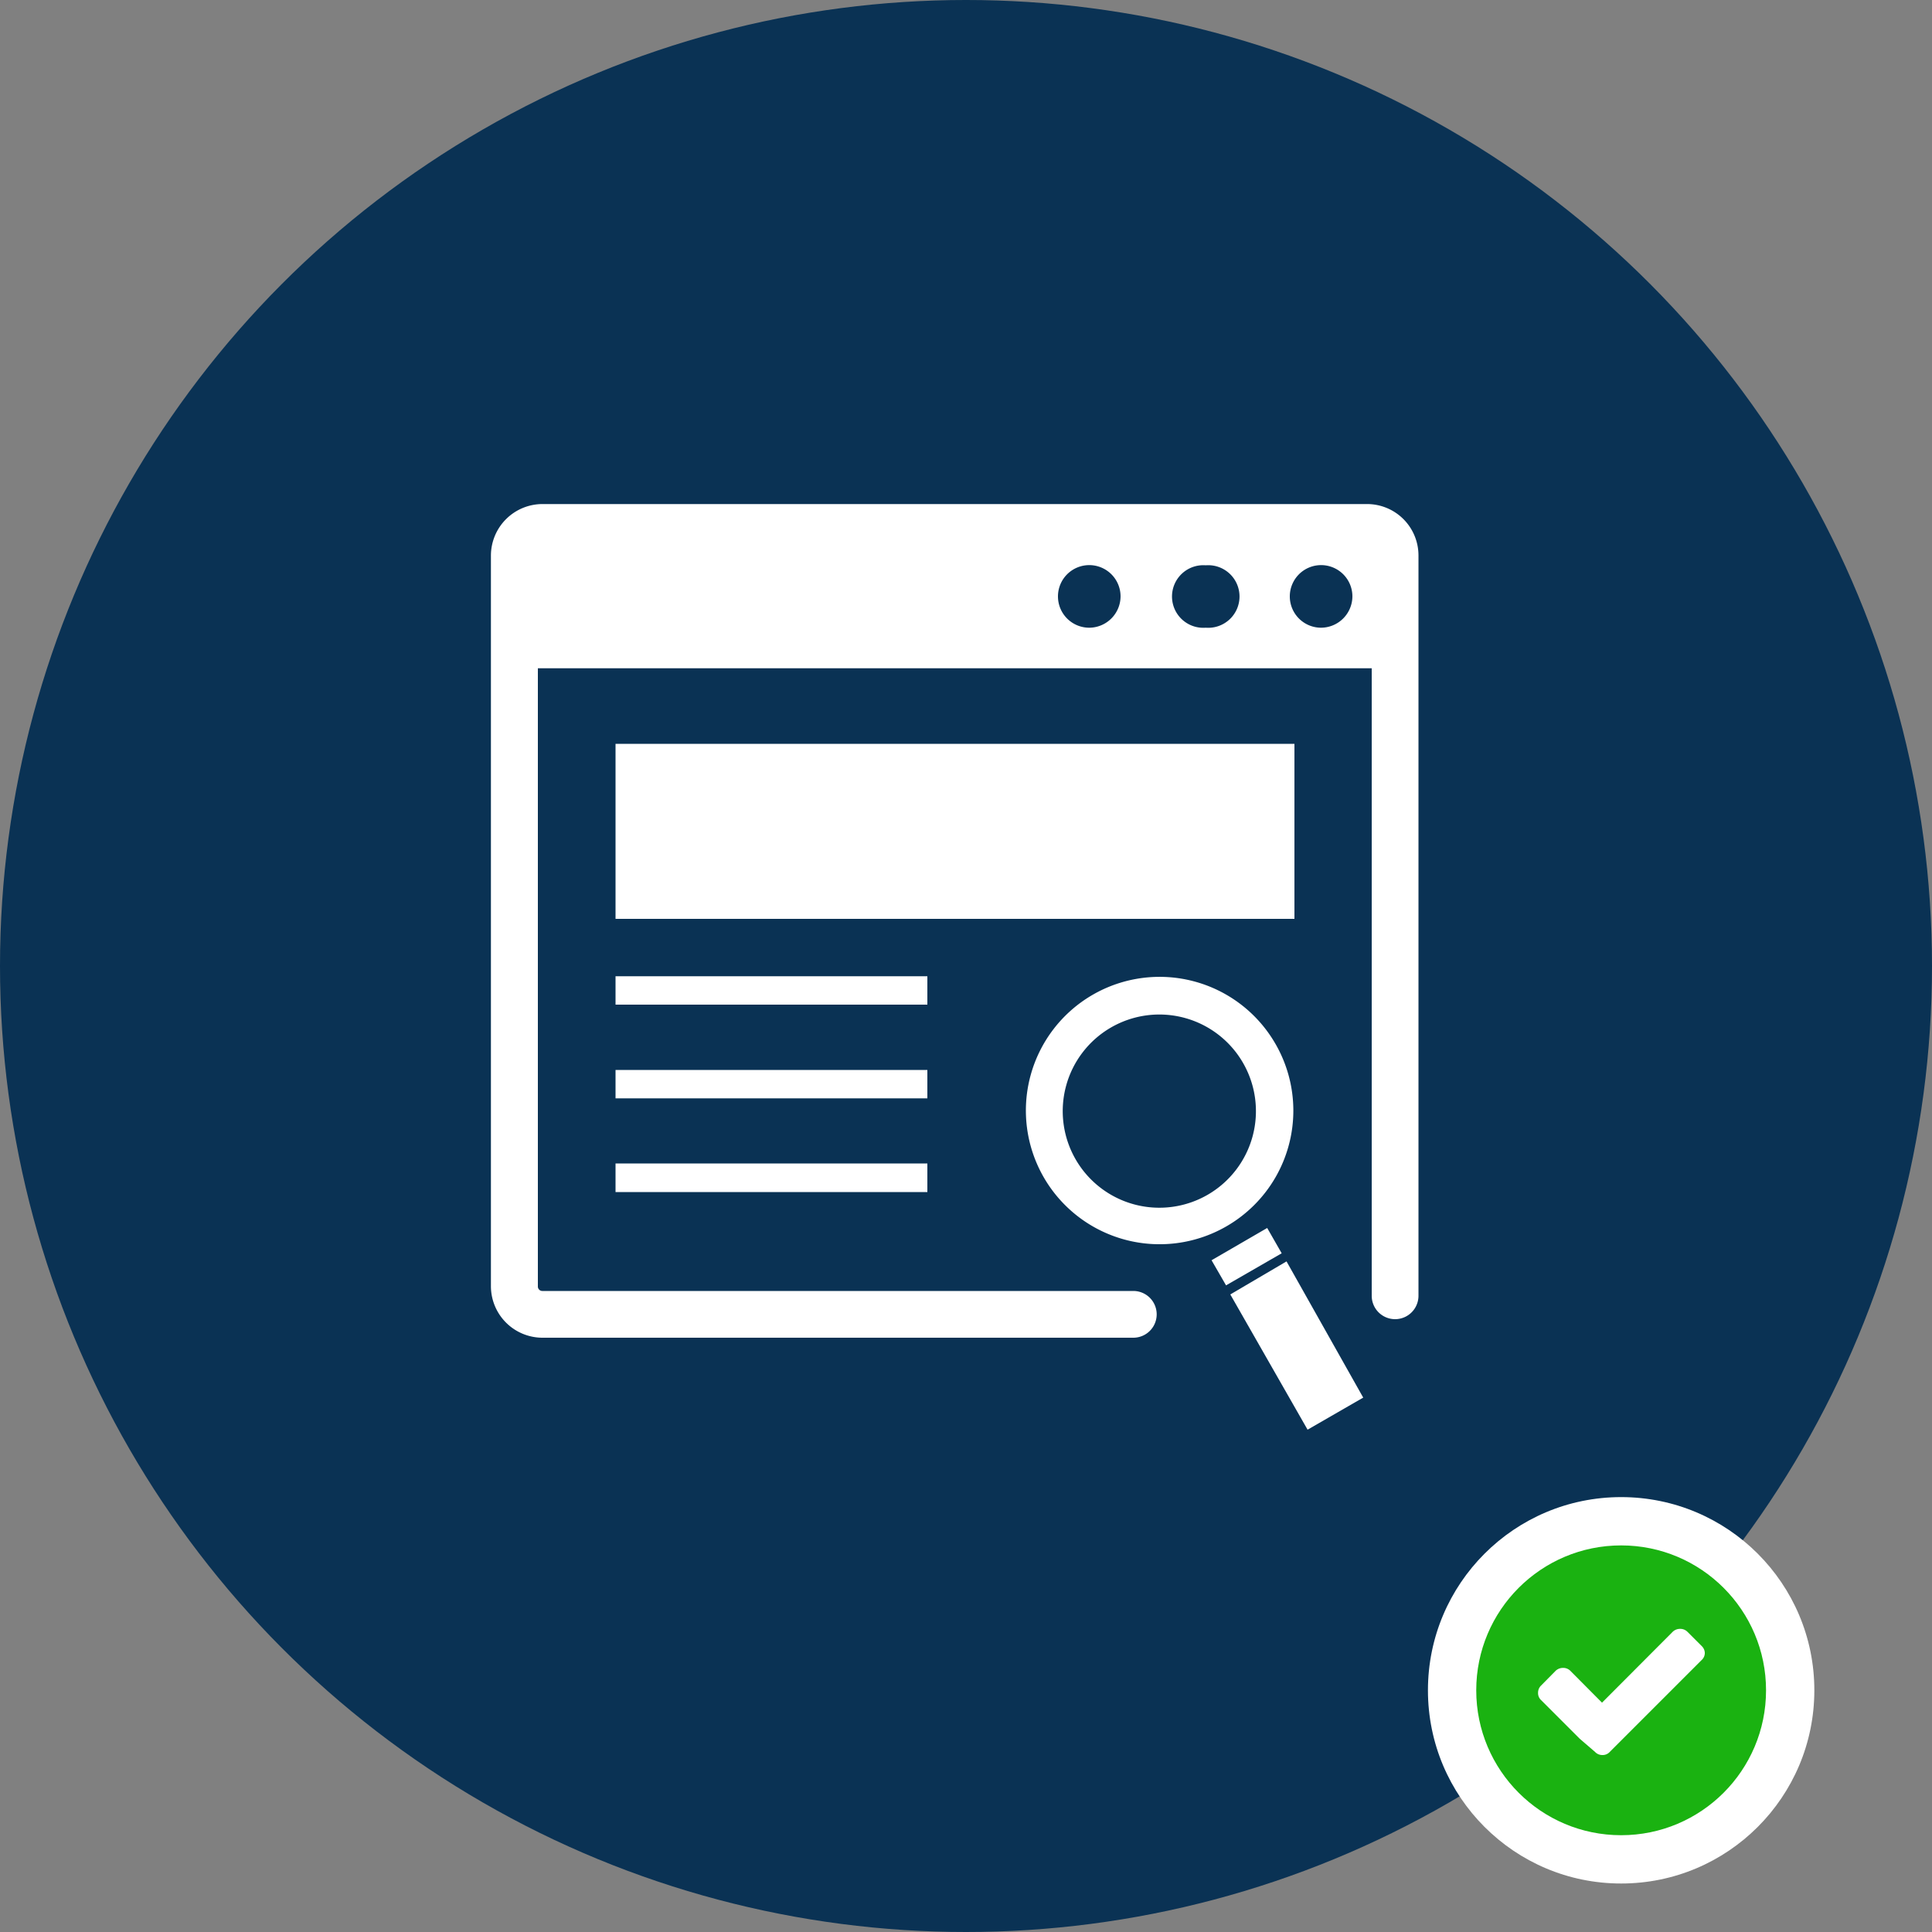 <svg xmlns="http://www.w3.org/2000/svg" viewBox="0 0 100 100"><rect x="0" y="0" width="100" height="100" fill="#808080" stroke="none"/><defs><style>.cls-1{fill:#0a3254;}.cls-2{fill:#fff;}.cls-3{fill:#1ab211;}</style></defs><title>visual-mistake-proofing</title><g id="Layer_2" data-name="Layer 2"><g id="Layer_1-2" data-name="Layer 1"><circle class="cls-1" cx="50" cy="50" r="50"/><circle class="cls-2" cx="83.91" cy="87.49" r="10"/><circle class="cls-3" cx="83.91" cy="87.49" r="7.5"/><path class="cls-2" d="M88.24,85.54a.49.49,0,0,1-.16.38l-4,4-.76.76a.49.49,0,0,1-.38.16.51.51,0,0,1-.38-.16L81.77,90l-2-2a.49.49,0,0,1-.16-.38.51.51,0,0,1,.16-.38l.75-.76a.55.55,0,0,1,.38-.15.52.52,0,0,1,.38.15l1.64,1.65,3.66-3.67a.54.54,0,0,1,.38-.15.52.52,0,0,1,.38.15l.76.76A.51.51,0,0,1,88.24,85.54Z"/><path class="cls-2" d="M31.86,52H48V50.53H31.86Zm0,9.7H48V60.22H31.86Zm0-4.85H48V55.38H31.86ZM67,38.5H31.86v9.06H67Zm-.41,26.79L63.68,67l4,7,2.88-1.66Zm-1-1.73-2.88,1.67.75,1.3,2.88-1.66ZM66,54a6.92,6.92,0,1,0-2.53,9.48A6.91,6.91,0,0,0,66,54ZM55.67,60a5,5,0,1,1,6.84,1.84A5,5,0,0,1,55.67,60Z"/><path class="cls-2" d="M70.75,26.09H28.08a2.67,2.67,0,0,0-2.67,2.65V66.59a2.67,2.67,0,0,0,2.67,2.65H58.66a1.21,1.21,0,0,0,0-2.42H28.08a.23.23,0,0,1-.24-.23v-32H71V67.07a1.21,1.21,0,1,0,2.42,0V28.74A2.66,2.66,0,0,0,70.75,26.09Zm-14.34,6.4A1.62,1.62,0,1,1,58,30.87,1.63,1.63,0,0,1,56.41,32.49Zm6,0a1.62,1.62,0,1,1,0-3.23,1.62,1.62,0,1,1,0,3.23Zm6,0A1.62,1.62,0,1,1,70,30.87,1.63,1.63,0,0,1,68.38,32.49Z"/></g></g></svg>
